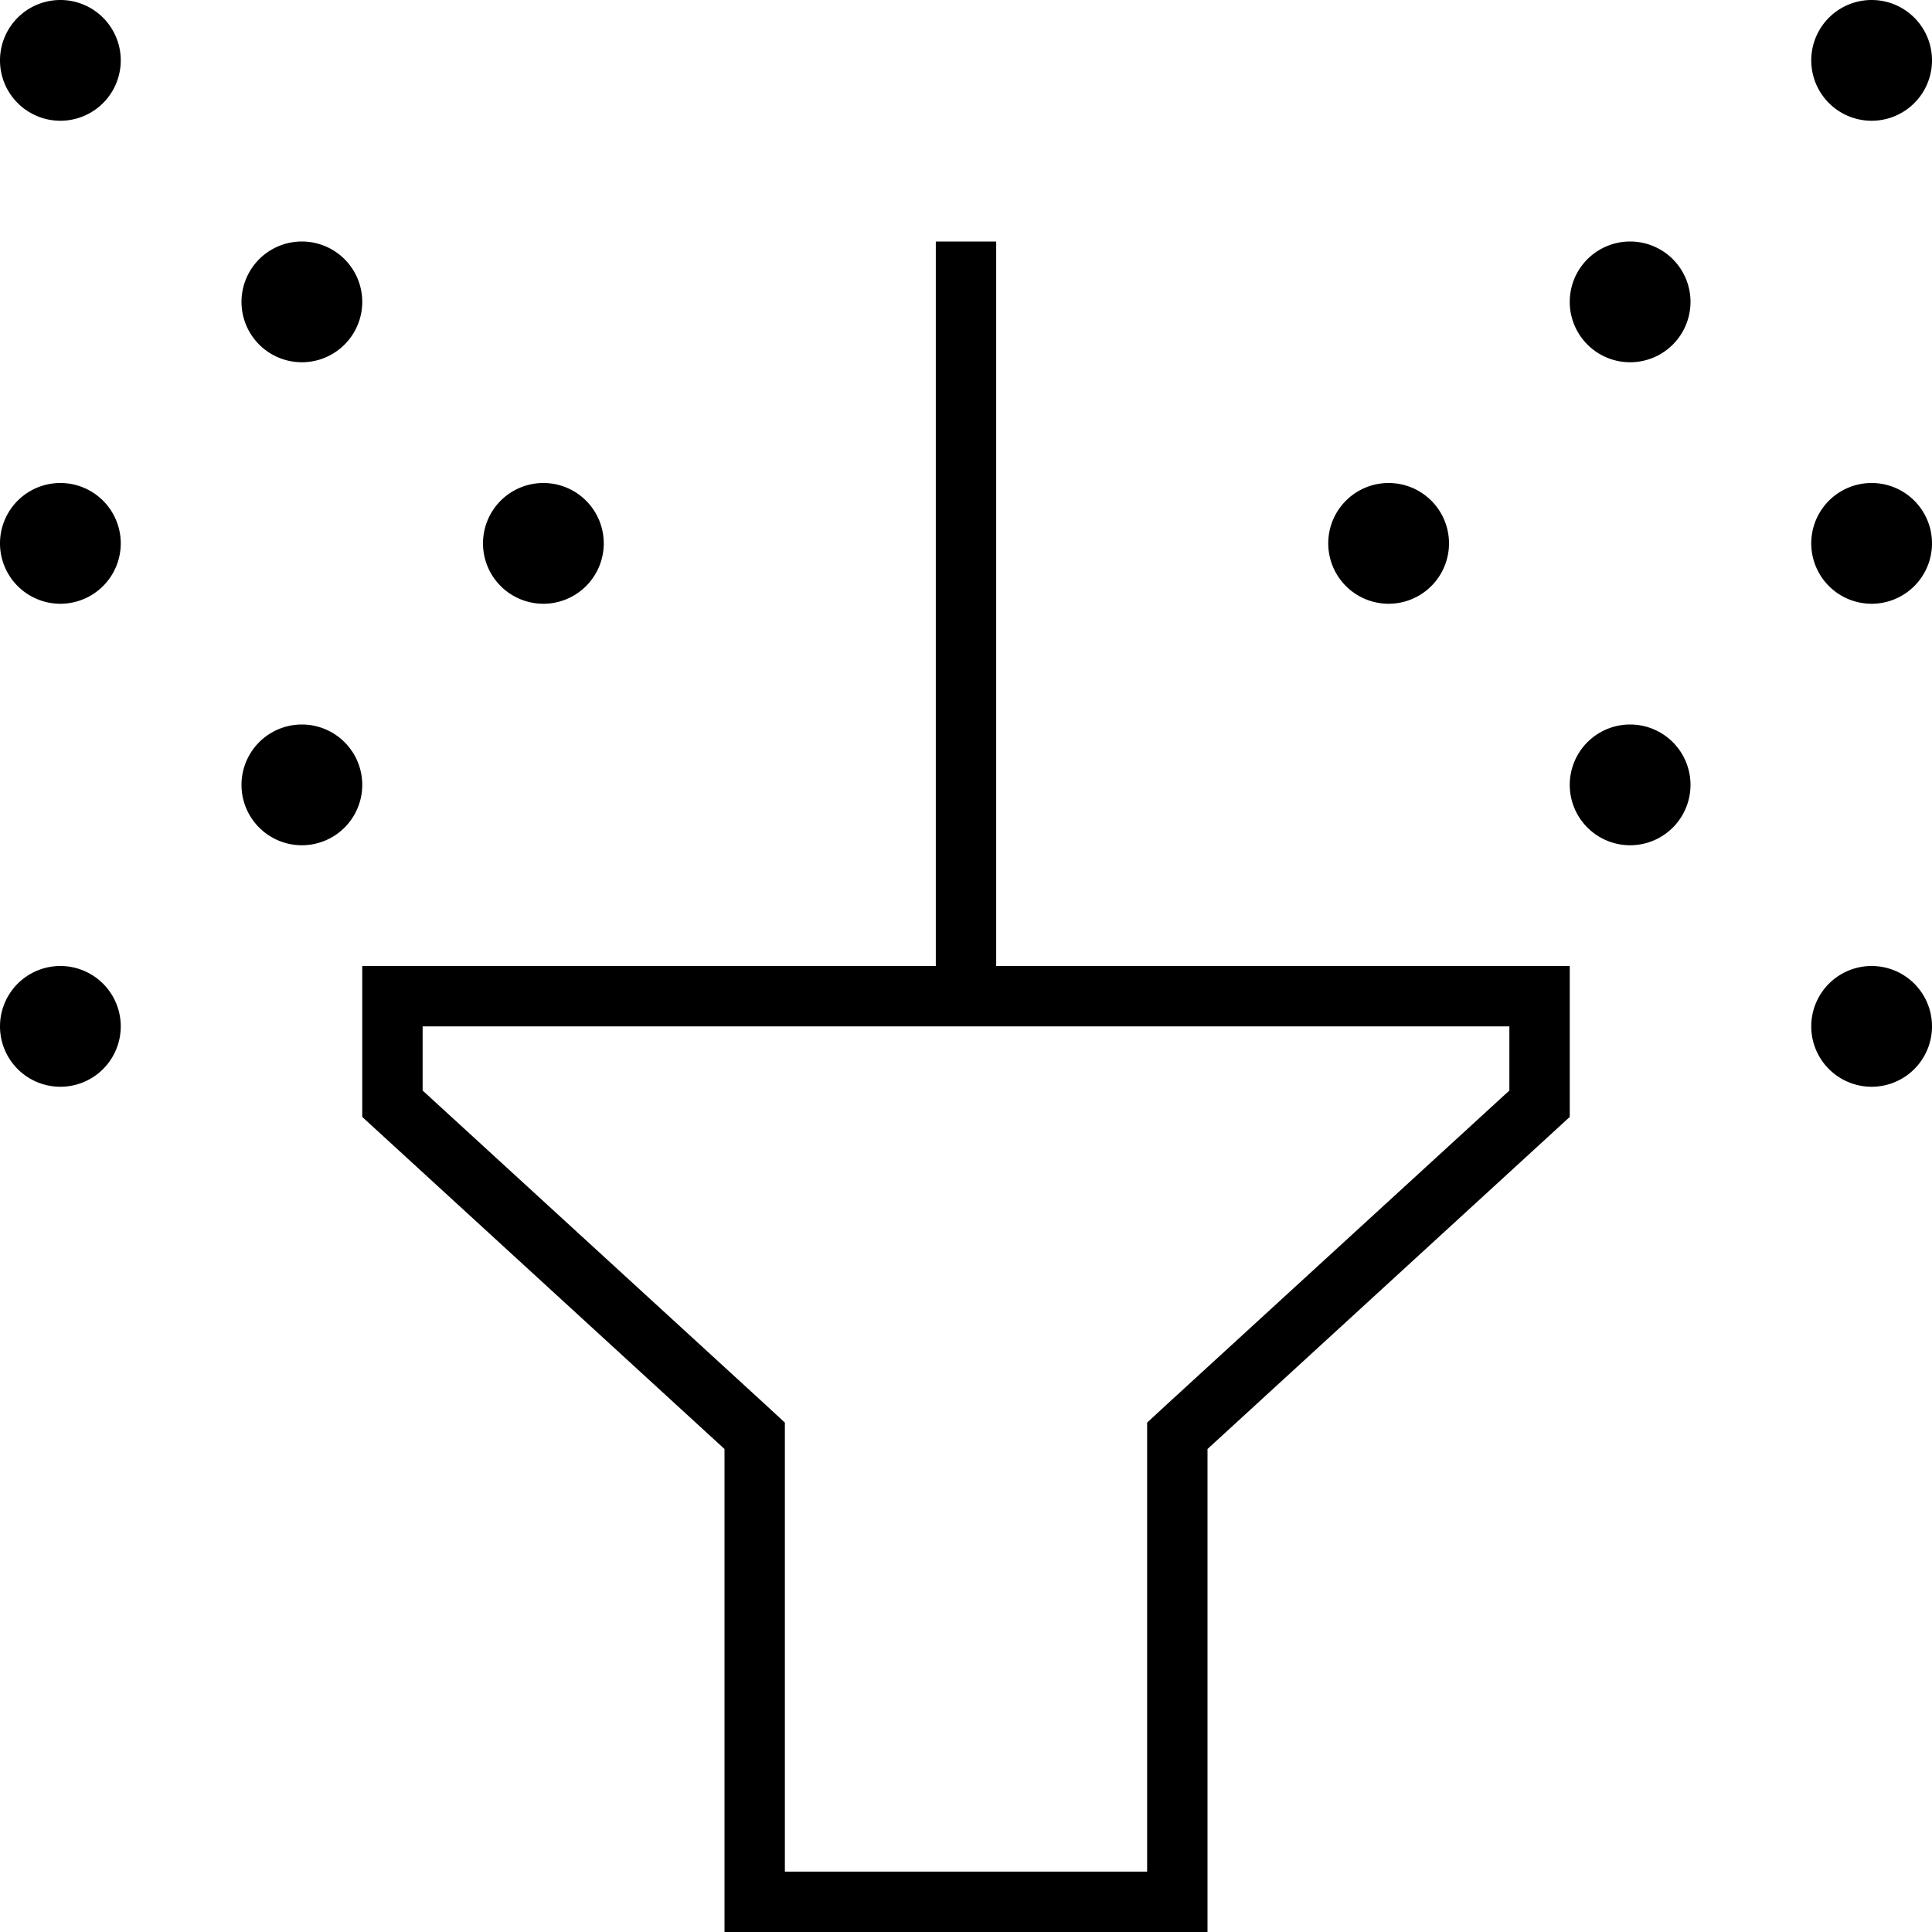 <svg fill="currentColor" xmlns="http://www.w3.org/2000/svg" viewBox="0 0 512 512"><!--! Font Awesome Pro 7.1.0 by @fontawesome - https://fontawesome.com License - https://fontawesome.com/license (Commercial License) Copyright 2025 Fonticons, Inc. --><path fill="currentColor" d="M480 16a16 16 0 1 1 32 0 16 16 0 1 1 -32 0zM416 80a16 16 0 1 1 32 0 16 16 0 1 1 -32 0zM16 128a16 16 0 1 1 0 32 16 16 0 1 1 0-32zm128 0a16 16 0 1 1 0 32 16 16 0 1 1 0-32zm224 0a16 16 0 1 1 0 32 16 16 0 1 1 0-32zm112 16a16 16 0 1 1 32 0 16 16 0 1 1 -32 0zm-64 64a16 16 0 1 1 32 0 16 16 0 1 1 -32 0zM80 192a16 16 0 1 1 0 32 16 16 0 1 1 0-32zm400 80a16 16 0 1 1 32 0 16 16 0 1 1 -32 0zM16 256a16 16 0 1 1 0 32 16 16 0 1 1 0-32zM80 64a16 16 0 1 1 0 32 16 16 0 1 1 0-32zM16 0a16 16 0 1 1 0 32 16 16 0 1 1 0-32zM264 64l0 192 152 0 0 40-96 88 0 128-128 0 0-128-96-88 0-40 152 0 0-192 16 0zm0 208l-152 0 0 17 90.8 83.2 5.2 4.8 0 119 96 0 0-119 5.2-4.8 90.8-83.2 0-17-136 0z"/></svg>